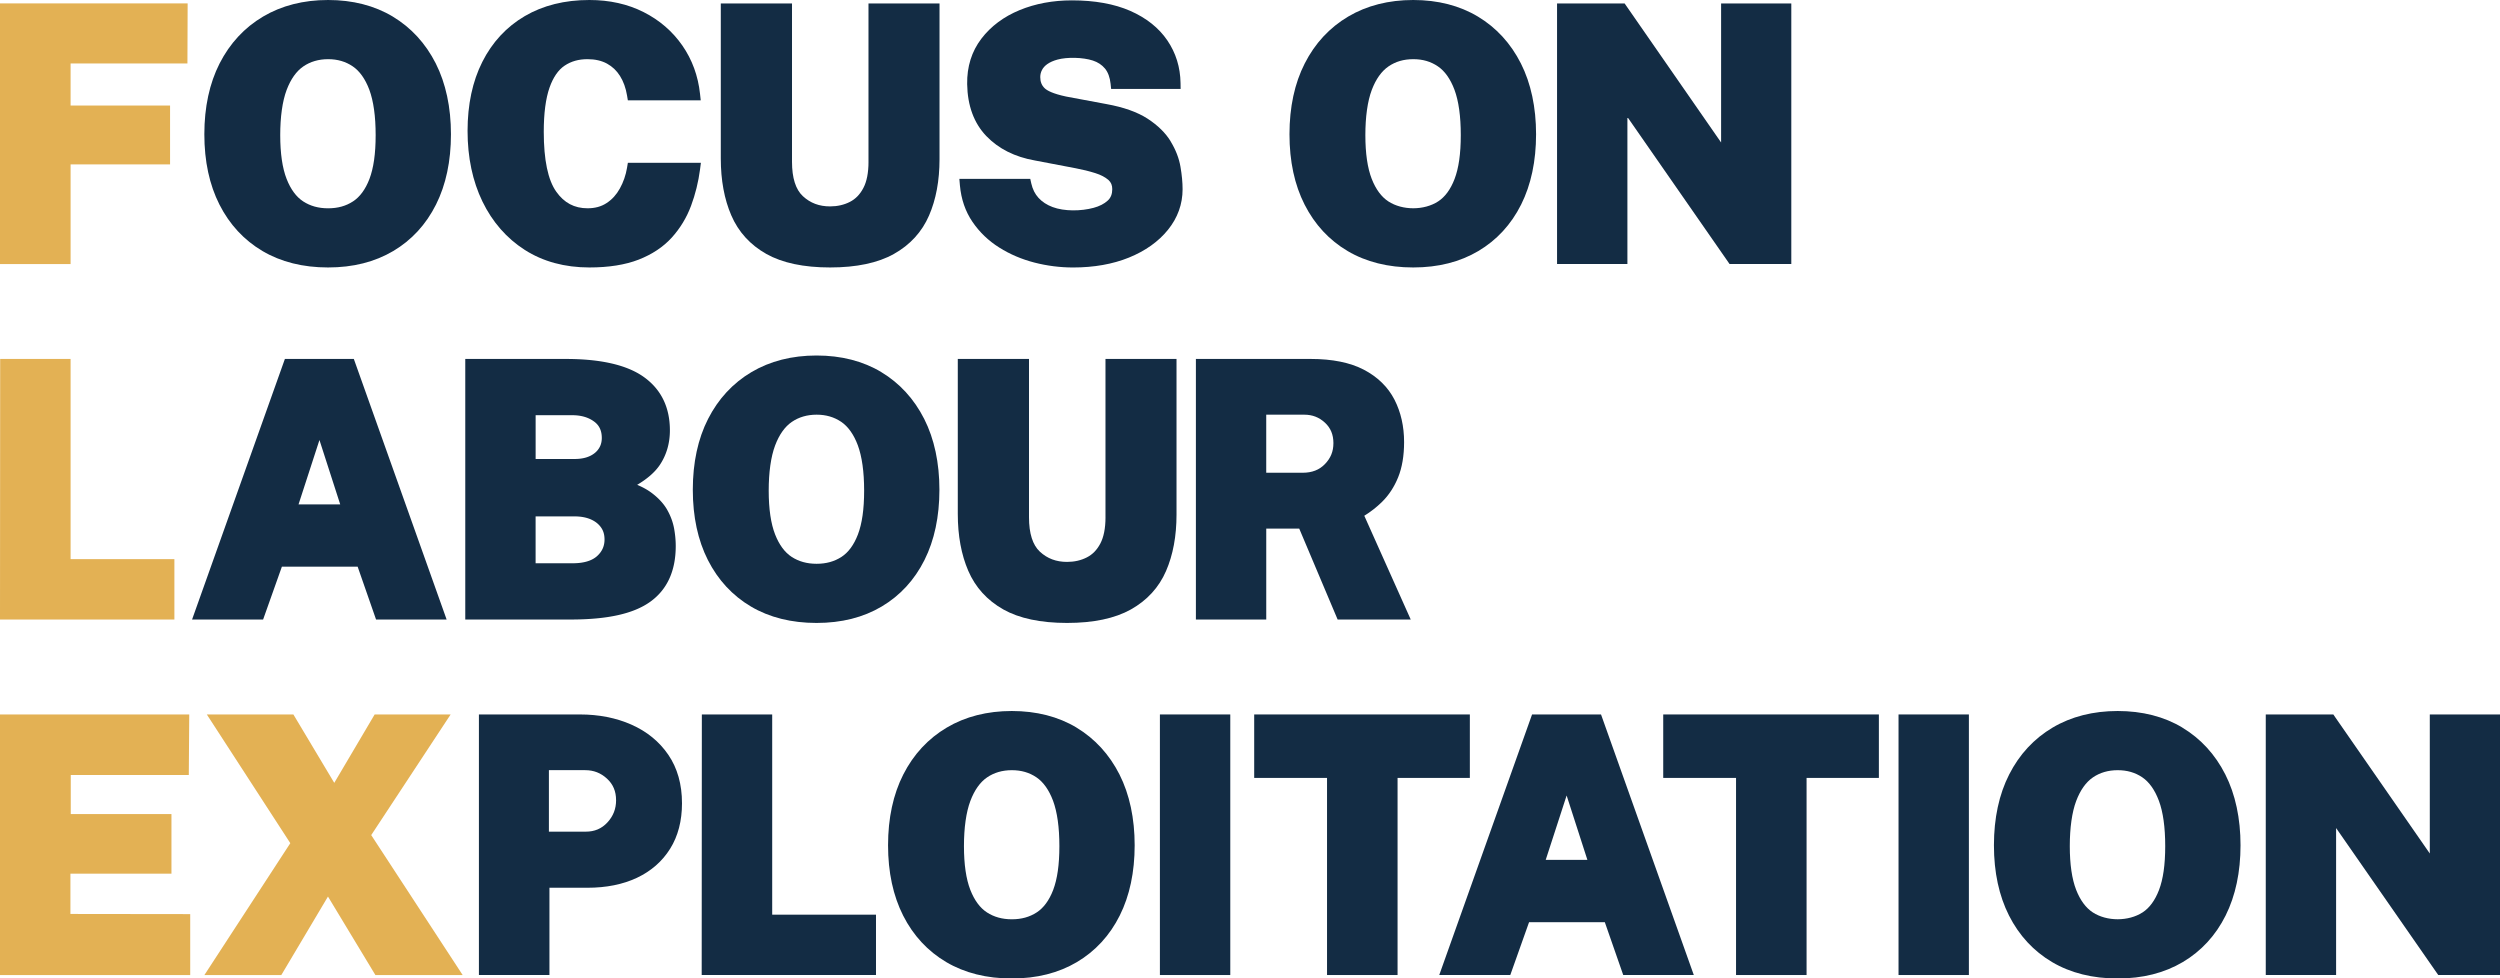 <svg xmlns="http://www.w3.org/2000/svg" id="prefix__Layer_1" width="1167.64" height="457.01" data-name="Layer 1" version="1.1" viewBox="0 0 1167.64 457.01">
    <defs id="prefix__defs4">
        <style id="style2">
            .prefix__cls-1{fill:#e3b154}.prefix__cls-2{fill:#132c44}
        </style>
    </defs>
    <path id="prefix__polygon6" d="M54.18 61.1 54.18 182.82 87.15 182.82 87.15 136.27 133.61 136.27 133.61 108.78 87.15 108.78 87.15 89.15 141.72 89.15 141.82 61.1z" class="prefix__cls-1" transform="translate(-54.18 -59.5)"/>
    <path id="prefix__path8" d="M183.47 7.75C174.9 2.61 164.73 0 153.24 0c-11.49 0-21.68 2.6-30.37 7.74-8.68 5.14-15.51 12.5-20.3 21.89-4.73 9.29-7.13 20.42-7.13 33.07 0 12.65 2.38 23.6 7.04 32.82 4.73 9.34 11.51 16.65 20.14 21.74 8.6 5.08 18.9 7.66 30.6 7.66 11.7 0 21.83-2.58 30.42-7.66 8.61-5.09 15.34-12.41 20.01-21.74 4.63-9.24 6.97-20.28 6.97-32.81 0-12.53-2.39-23.76-7.09-33.07-4.75-9.38-11.51-16.74-20.08-21.89Zm-18.61 86.32c-3.31 2.17-7.11 3.22-11.62 3.22-4.51 0-8.35-1.08-11.63-3.22-3.23-2.1-5.84-5.63-7.74-10.48-1.99-5.08-2.99-11.97-2.99-20.48s1.01-15.83 3-21.11c1.91-5.05 4.53-8.74 7.79-10.98 3.27-2.24 7.17-3.38 11.57-3.38s8.18 1.1 11.5 3.35c3.25 2.2 5.85 5.88 7.75 10.91 1.96 5.29 2.96 12.43 2.96 21.2s-.98 15.42-2.9 20.5c-1.86 4.84-4.44 8.36-7.68 10.47z" class="prefix__cls-2"/>
    <path id="prefix__path10" d="M292.87 78.33c-.59 3.5-1.72 6.76-3.36 9.71-1.59 2.88-3.61 5.11-6.19 6.8-2.49 1.64-5.4 2.44-8.91 2.44-6.15 0-10.93-2.54-14.62-7.77-3.86-5.44-5.82-14.84-5.82-27.94 0-8.63.91-15.59 2.7-20.67 1.69-4.8 4.06-8.24 7.03-10.23 3.04-2.04 6.55-3.03 10.7-3.03 3.53 0 6.58.7 9.1 2.07 2.52 1.39 4.51 3.27 6.08 5.78 1.6 2.54 2.7 5.6 3.28 9.09l.38 2.27h34.04l-.33-3.01c-.9-8.39-3.68-16-8.28-22.61-4.59-6.6-10.68-11.85-18.08-15.58C293.19 1.9 284.68 0 275.28 0c-11.53 0-21.68 2.53-30.19 7.53-8.55 5.02-15.22 12.22-19.82 21.38-4.58 9.07-6.89 19.92-6.89 32.26 0 12.34 2.35 23.46 6.95 32.94 4.65 9.58 11.3 17.19 19.79 22.62 8.5 5.43 18.64 8.19 30.16 8.19 9.03 0 16.76-1.23 22.99-3.65 6.28-2.45 11.48-5.9 15.47-10.28 3.91-4.32 6.94-9.3 9.01-14.83 2.02-5.41 3.44-11.15 4.21-17.03l.4-3.08h-34.11l-.38 2.27z" class="prefix__cls-2"/>
    <path id="prefix__path12" d="M405.64 75.57c0 5.11-.81 9.24-2.42 12.27-1.57 2.98-3.62 5.09-6.27 6.45-2.73 1.4-5.85 2.11-9.26 2.11-5.07 0-9.23-1.56-12.7-4.78-3.37-3.12-5.08-8.52-5.08-16.05V1.61h-33.26v72.43c0 10.1 1.65 19.02 4.89 26.52 3.32 7.73 8.84 13.8 16.39 18.05 7.43 4.18 17.44 6.31 29.76 6.31s22.35-2.12 29.79-6.3c7.59-4.25 13.12-10.3 16.44-17.97 3.24-7.45 4.89-16.3 4.89-26.3V1.61h-33.18v73.96z" class="prefix__cls-2"/>
    <path id="prefix__path14" d="M546.81 66.08c-2.39-3.95-6.03-7.53-10.81-10.64-4.74-3.08-11.21-5.38-19.24-6.83l-18.83-3.52c-6.3-1.34-8.91-2.83-9.99-3.86-1.4-1.32-2.08-3.03-2.08-5.22 0-1.19.26-2.26.81-3.32.5-1 1.33-1.93 2.46-2.74 1.25-.88 2.87-1.6 4.78-2.12 4.47-1.22 11.79-1.08 16.49.44 2.39.78 4.25 2.02 5.7 3.76 1.41 1.73 2.29 4.11 2.61 7.09l.25 2.43h32.46l-.04-2.76c-.11-7.38-2.19-14.09-6.18-19.94-3.98-5.84-9.81-10.48-17.35-13.79-7.42-3.24-16.56-4.89-27.19-4.89-8.89 0-17.11 1.53-24.43 4.55-7.43 3.06-13.46 7.56-17.88 13.36-4.53 5.94-6.76 13.07-6.63 21.2.16 10.09 3.18 18.25 8.95 24.27 5.69 5.92 13.33 9.76 22.68 11.4l18.98 3.62c3.26.61 6.37 1.38 9.25 2.29 2.58.81 4.65 1.9 6.14 3.22 1.21 1.07 1.77 2.43 1.77 4.28 0 2.27-.68 4.01-2.1 5.31-1.64 1.52-3.87 2.66-6.62 3.4-5.91 1.59-13.68 1.69-19.16-.37-2.66-.99-4.86-2.43-6.55-4.27-1.67-1.82-2.77-4.03-3.39-6.75l-.47-2.13h-33.12l.25 2.96c.57 6.48 2.55 12.25 5.89 17.13 3.27 4.8 7.47 8.83 12.5 11.98 4.92 3.11 10.45 5.47 16.4 7.01 5.89 1.52 11.98 2.3 18.09 2.3 9.73 0 18.5-1.56 26.06-4.62 7.66-3.11 13.79-7.47 18.22-12.95 4.55-5.62 6.85-12.01 6.85-18.99 0-3.12-.33-6.64-.98-10.42-.66-3.97-2.2-7.96-4.58-11.86z" class="prefix__cls-2"/>
    <path id="prefix__path16" d="M690.28 7.75C681.72 2.61 671.55 0 660.06 0c-11.49 0-21.69 2.6-30.38 7.74-8.7 5.15-15.53 12.52-20.29 21.89-4.73 9.27-7.13 20.4-7.13 33.07 0 12.67 2.37 23.6 7.04 32.82 4.73 9.33 11.5 16.65 20.13 21.74 8.61 5.08 18.91 7.66 30.61 7.66s21.82-2.58 30.41-7.66c8.61-5.1 15.35-12.41 20.02-21.75 4.62-9.25 6.96-20.29 6.96-32.81 0-12.52-2.38-23.76-7.09-33.07-4.74-9.37-11.5-16.74-20.08-21.89zm-18.59 86.32c-6.54 4.27-16.69 4.28-23.25 0-3.24-2.11-5.85-5.64-7.75-10.48-1.99-5.08-2.99-11.97-2.99-20.48s1.01-15.83 3-21.11c1.91-5.04 4.54-8.74 7.8-10.98 3.31-2.27 7.1-3.38 11.57-3.38 4.47 0 8.18 1.1 11.5 3.35 3.25 2.2 5.85 5.88 7.74 10.91 1.97 5.27 2.96 12.4 2.96 21.2 0 8.8-.98 15.45-2.9 20.5-1.86 4.85-4.44 8.37-7.67 10.47z" class="prefix__cls-2"/>
    <path id="prefix__polygon18" d="M813.78 62.28 812.97 61.11 781.41 61.11 781.41 182.81 814.27 182.81 814.27 114.16 861.98 182.81 890.82 182.81 890.82 61.11 858.03 61.11 858.03 126.05z" class="prefix__cls-2" transform="translate(-54.18 -59.5)"/>
    <path id="prefix__polygon20" d="M54.26 227.14 54.18 348.86 135.63 348.86 135.63 320.65 87.15 320.65 87.15 227.14z" class="prefix__cls-1" transform="translate(-54.18 -59.5)"/>
    <path id="prefix__path22" d="m133.06 167.65-43.35 121.7h33.18l8.77-24.69h35.38l8.6 24.69h32.96l-43.34-121.7h-32.21zm25.83 67.94h-19.46l9.77-30.08 9.7 30.08z" class="prefix__cls-2"/>
    <path id="prefix__path24" d="M311.6 238.08c-1.65-2.88-4.15-5.58-7.42-8-1.86-1.37-4.06-2.58-6.58-3.64 4.79-2.84 8.35-5.96 10.6-9.33 3.1-4.65 4.68-10.07 4.68-16.11 0-10.8-4.12-19.2-12.24-24.97-7.83-5.56-20.04-8.38-36.3-8.38h-47.03v121.7h49.27c17.13 0 29.25-2.69 37.03-8.23 7.96-5.66 12-14.44 12-26.1 0-2.65-.26-5.41-.77-8.21-.55-2.97-1.64-5.91-3.25-8.74zm-31.44-29.42a8.756 8.756 0 0 1-2.55 3.06c-1.09.86-2.42 1.51-3.91 1.96-1.57.46-3.34.69-5.26.69h-18.27v-20.45h16.98c4.21 0 7.57.96 10.29 2.94 2.45 1.77 3.63 4.29 3.63 7.69 0 1.53-.31 2.93-.91 4.12zm-29.99 32.53h18.27c2.86 0 5.41.47 7.54 1.41 2.05.91 3.6 2.14 4.74 3.75 1.1 1.55 1.63 3.39 1.63 5.62 0 3.13-1.16 5.69-3.55 7.82-2.46 2.18-6.27 3.29-11.34 3.29h-17.3v-21.89z" class="prefix__cls-2"/>
    <path id="prefix__path26" d="M411.61 173.78c-8.55-5.13-18.73-7.74-30.23-7.74s-21.7 2.6-30.37 7.73c-8.7 5.15-15.52 12.51-20.3 21.89-4.73 9.29-7.13 20.41-7.13 33.07s2.38 23.6 7.04 32.83c4.73 9.33 11.51 16.65 20.14 21.74 8.6 5.08 18.9 7.65 30.6 7.65 11.7 0 21.83-2.57 30.42-7.66 8.61-5.1 15.34-12.42 20.01-21.74 4.63-9.25 6.97-20.29 6.97-32.82 0-12.53-2.39-23.76-7.1-33.06-4.75-9.38-11.51-16.74-20.08-21.89zm-18.59 86.32c-3.34 2.17-7.15 3.22-11.63 3.22s-8.34-1.08-11.63-3.22c-3.23-2.1-5.84-5.63-7.74-10.48-1.99-5.08-2.99-11.97-2.99-20.47 0-8.5 1.01-15.84 3-21.11 1.91-5.06 4.53-8.75 7.79-10.98 3.27-2.24 7.17-3.38 11.57-3.38s8.18 1.1 11.5 3.34c3.25 2.21 5.86 5.89 7.75 10.92 1.96 5.29 2.96 12.42 2.96 21.2s-.98 15.42-2.9 20.49c-1.86 4.85-4.44 8.37-7.67 10.47z" class="prefix__cls-2"/>
    <path id="prefix__path28" d="M516.33 241.6c0 5.11-.82 9.24-2.42 12.28-1.58 2.99-3.63 5.09-6.27 6.44-2.73 1.41-5.85 2.12-9.26 2.12-5.07 0-9.23-1.56-12.7-4.78-3.37-3.12-5.08-8.53-5.08-16.06v-73.95h-33.26v72.42c0 10.1 1.65 19.02 4.89 26.52 3.32 7.73 8.84 13.8 16.39 18.06 7.43 4.18 17.44 6.3 29.76 6.3s22.33-2.12 29.79-6.29c7.58-4.25 13.12-10.3 16.44-17.98 3.24-7.45 4.89-16.29 4.89-26.29v-72.75h-33.18v73.95z" class="prefix__cls-2"/>
    <path id="prefix__path30" d="M637.19 240.89c3.01-1.85 5.78-4.02 8.27-6.46 3.18-3.12 5.73-7 7.56-11.53 1.83-4.52 2.77-10.04 2.77-16.42 0-7.33-1.51-13.98-4.47-19.77-3.04-5.93-7.87-10.66-14.34-14.04-6.37-3.33-14.72-5.02-24.82-5.02h-53.61v121.7h32.86V246.9h15.41l17.93 42.45h34.14l-21.69-48.47Zm-45.79-47.21h17.78c3.77 0 6.93 1.22 9.65 3.74 2.66 2.46 3.95 5.58 3.95 9.54 0 3.96-1.29 7-3.94 9.77-2.63 2.74-6.05 4.07-10.46 4.07H591.4Z" class="prefix__cls-2"/>
    <g id="prefix__g36" transform="translate(-54.18 -59.5)">
        <path id="prefix__polygon32" d="M134.26 439.73 87.23 439.73 87.23 421.48 142.36 421.48 142.57 393.18 54.18 393.18 54.18 514.9 143.02 514.9 143.02 486.44 87.07 486.37 87.07 467.55 134.26 467.55z" class="prefix__cls-1"/>
        <path id="prefix__polygon34" d="M229.17 393.18 210.3 425.14 191.2 393.18 150.77 393.18 189.77 453.31 149.64 514.9 185.57 514.9 207.36 478.24 229.51 514.9 270.27 514.9 227.56 449.54 264.66 393.18z" class="prefix__cls-1"/>
    </g>
    <path id="prefix__path38" d="M294.87 338.42c-7.12-3.14-15.2-4.73-24.01-4.73h-47.18v121.7h32.94v-40.76h17.78c8.78 0 16.53-1.56 23.07-4.64 6.64-3.13 11.87-7.71 15.54-13.61 3.67-5.88 5.52-13.01 5.52-21.21 0-8.83-2.15-16.45-6.39-22.64-4.2-6.16-10.01-10.9-17.27-14.1zm-7.12 35.29c0 4.05-1.32 7.46-4.05 10.41-2.68 2.91-5.99 4.31-10.11 4.31h-17.22v-28.72h16.97c3.94 0 7.28 1.3 10.18 3.98 2.84 2.62 4.22 5.9 4.22 10.02z" class="prefix__cls-2"/>
    <path id="prefix__polygon40" d="M381.91 514.89 463.32 514.89 463.32 486.69 414.84 486.69 414.84 393.19 381.98 393.19z" class="prefix__cls-2" transform="translate(-54.18 -59.5)"/>
    <path id="prefix__path42" d="M502.8 339.82c-8.56-5.14-18.74-7.74-30.23-7.74-11.49 0-21.69 2.6-30.37 7.74-8.7 5.15-15.53 12.51-20.3 21.89-4.73 9.29-7.13 20.42-7.13 33.07 0 12.65 2.38 23.59 7.04 32.83 4.72 9.33 11.5 16.64 20.14 21.74 8.6 5.08 18.9 7.66 30.6 7.66 11.7 0 21.83-2.58 30.42-7.66 8.61-5.1 15.35-12.42 20.01-21.74 4.63-9.25 6.97-20.29 6.97-32.82 0-12.53-2.38-23.76-7.09-33.07-4.75-9.37-11.51-16.74-20.08-21.89zm-18.6 86.32c-3.32 2.17-7.13 3.22-11.62 3.22-4.49 0-8.34-1.08-11.63-3.22-3.23-2.1-5.84-5.63-7.74-10.48-1.99-5.08-2.99-11.97-2.99-20.48s1.01-15.84 3-21.11c1.91-5.05 4.53-8.75 7.79-10.98 3.27-2.24 7.17-3.37 11.57-3.37s8.18 1.09 11.5 3.34c3.25 2.21 5.85 5.89 7.75 10.92 1.96 5.29 2.96 12.42 2.96 21.2s-.98 15.42-2.9 20.49c-1.86 4.84-4.44 8.36-7.68 10.47z" class="prefix__cls-2"/>
    <path id="prefix__rect44" d="M541.74 333.69H574.61V455.39H541.74z" class="prefix__cls-2"/>
    <path id="prefix__polygon46" d="M639.96 422.83 673.98 422.83 673.98 514.89 706.92 514.89 706.92 422.83 740.68 422.83 740.68 393.19 639.96 393.19z" class="prefix__cls-2" transform="translate(-54.18 -59.5)"/>
    <path id="prefix__path48" d="m715.56 333.69-43.35 121.7h33.18l8.77-24.68h35.38l8.6 24.68h32.96l-43.33-121.7zm25.83 67.93h-19.46l9.77-30.08 9.7 30.08z" class="prefix__cls-2"/>
    <path id="prefix__polygon50" d="M865.01 514.89 897.95 514.89 897.95 422.83 931.72 422.83 931.72 393.19 831 393.19 831 422.83 865.01 422.83z" class="prefix__cls-2" transform="translate(-54.18 -59.5)"/>
    <path id="prefix__rect52" d="M886.72 333.69H919.58V455.39H886.72z" class="prefix__cls-2"/>
    <path id="prefix__path54" d="M1019.29 339.82c-8.55-5.14-18.72-7.74-30.21-7.74-11.49 0-21.7 2.6-30.38 7.74-8.71 5.16-15.53 12.52-20.29 21.89-4.73 9.27-7.13 20.4-7.13 33.07 0 12.67 2.38 23.59 7.04 32.83 4.72 9.33 11.5 16.64 20.13 21.74 8.61 5.08 18.91 7.66 30.61 7.66s21.81-2.58 30.41-7.66c8.62-5.1 15.36-12.42 20.02-21.75 4.62-9.25 6.96-20.29 6.96-32.81 0-12.52-2.39-23.76-7.1-33.07-4.73-9.36-11.49-16.73-20.08-21.89zm-18.59 86.32c-6.56 4.27-16.67 4.28-23.25 0-3.24-2.11-5.85-5.64-7.75-10.48-1.99-5.08-2.99-11.97-2.99-20.48s1.01-15.84 3-21.11c1.91-5.05 4.53-8.74 7.8-10.98 3.27-2.24 7.17-3.37 11.57-3.37s8.18 1.09 11.5 3.34c3.25 2.21 5.85 5.89 7.74 10.93 1.97 5.26 2.96 12.39 2.96 21.2 0 8.81-.98 15.45-2.9 20.49-1.86 4.85-4.44 8.37-7.67 10.47z" class="prefix__cls-2"/>
    <path id="prefix__polygon56" d="M1144.78 394.37 1143.98 393.19 1112.42 393.19 1112.42 514.89 1145.27 514.89 1145.27 446.24 1192.98 514.89 1221.82 514.89 1221.82 393.19 1189.03 393.19 1189.03 458.13z" class="prefix__cls-2" transform="translate(-54.18 -59.5)"/>
</svg>
